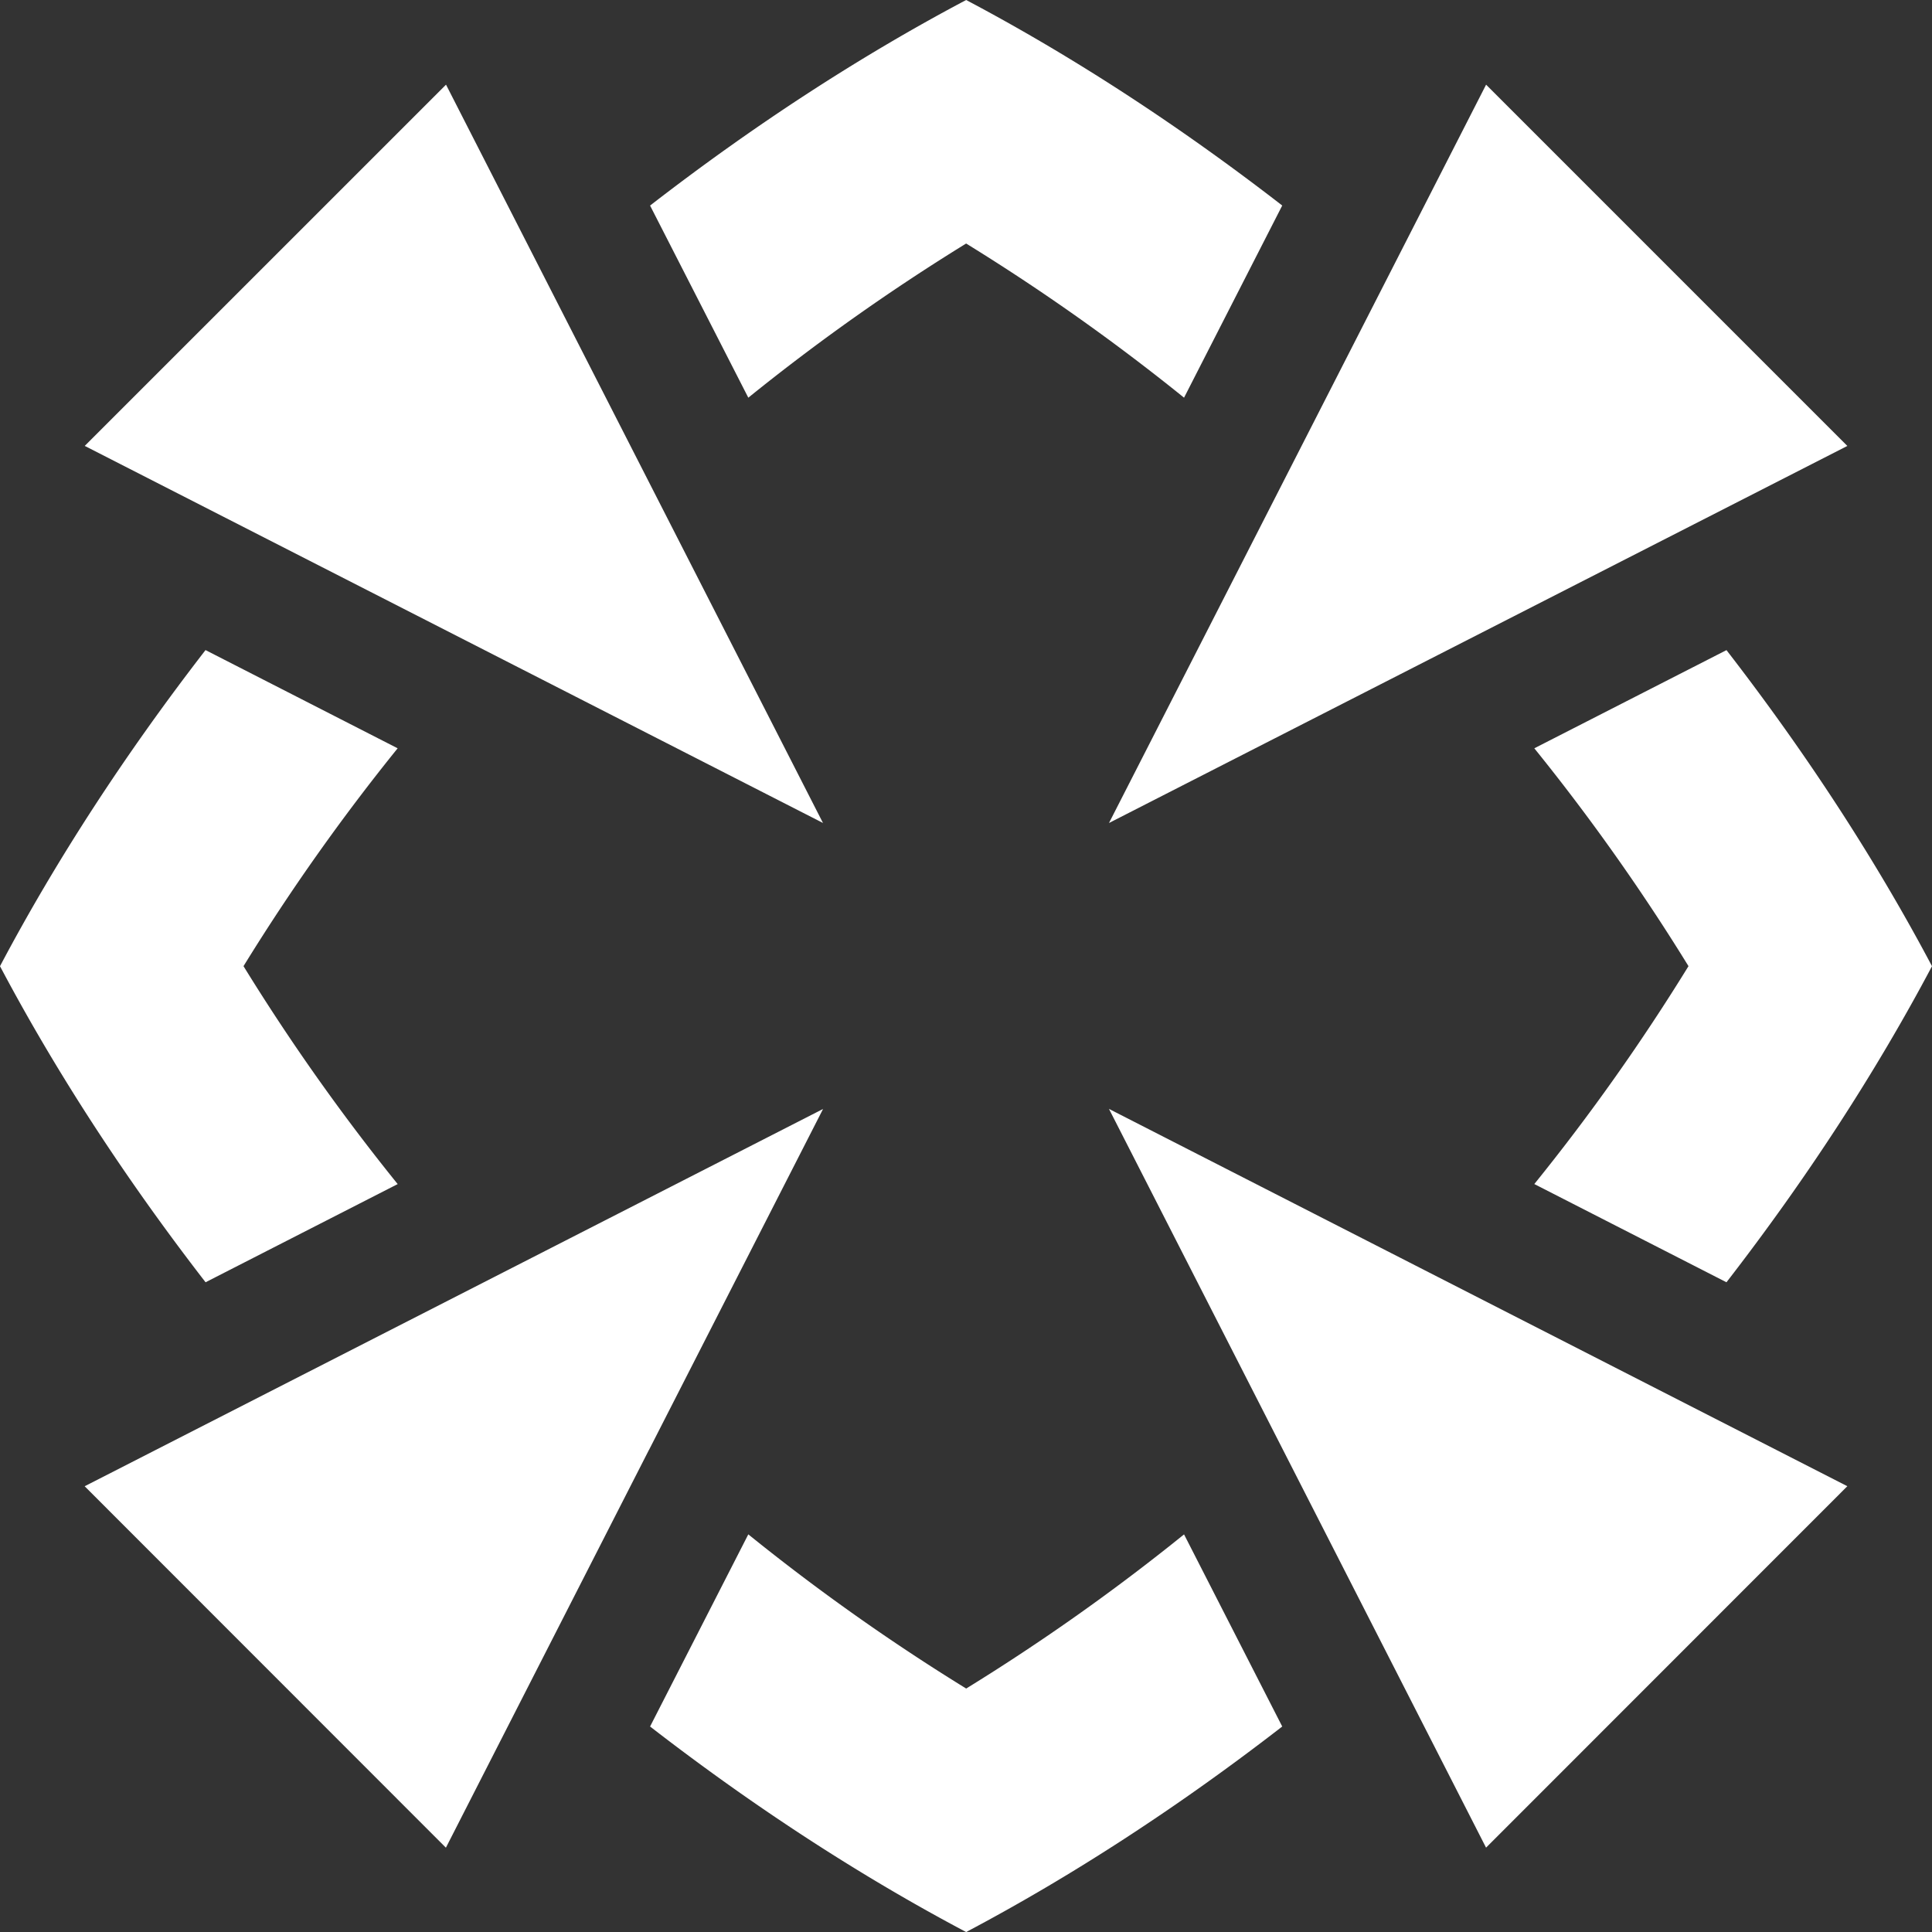 <svg xmlns="http://www.w3.org/2000/svg" width="50" height="50" viewBox="0 0 50 50"><rect x="0" y="0" width="50" height="50" fill="#333333" stroke="none"/><g><g><g><path fill="#fff" d="M6.302 25.004a54.337 54.337 0 0 0 3.99 5.64L5.32 33.185C3.232 30.488 1.445 27.736 0 25.005c1.445-2.732 3.232-5.484 5.319-8.181l4.972 2.542a54.36 54.36 0 0 0-3.989 5.638m37.396 0a54.208 54.208 0 0 0-3.99-5.638l4.973-2.541c2.087 2.696 3.873 5.448 5.319 8.18-1.446 2.731-3.232 5.483-5.319 8.18l-4.973-2.542a54.207 54.207 0 0 0 3.99-5.639M25.004 43.7a54.336 54.336 0 0 0 5.639-3.99l2.541 4.972c-2.695 2.087-5.447 3.874-8.18 5.319-2.732-1.445-5.484-3.232-8.18-5.319l2.542-4.973a54.324 54.324 0 0 0 5.638 3.99m0-37.397a54.322 54.322 0 0 0-5.638 3.99L16.824 5.32C19.52 3.232 22.272 1.445 25.004 0c2.733 1.445 5.485 3.232 8.18 5.319l-2.541 4.973a54.384 54.384 0 0 0-5.64-3.99M28.7 28.698l19.109 9.765-9.35 9.354zm-7.398-7.398l-19.109-9.76 9.35-9.349L21.3 21.301m-4.505 16.222l-5.255 10.295-9.349-9.354L21.301 28.7l-4.505 8.824M28.7 21.3l9.76-19.109 9.349 9.35L28.699 21.3"/></g></g></g></svg>